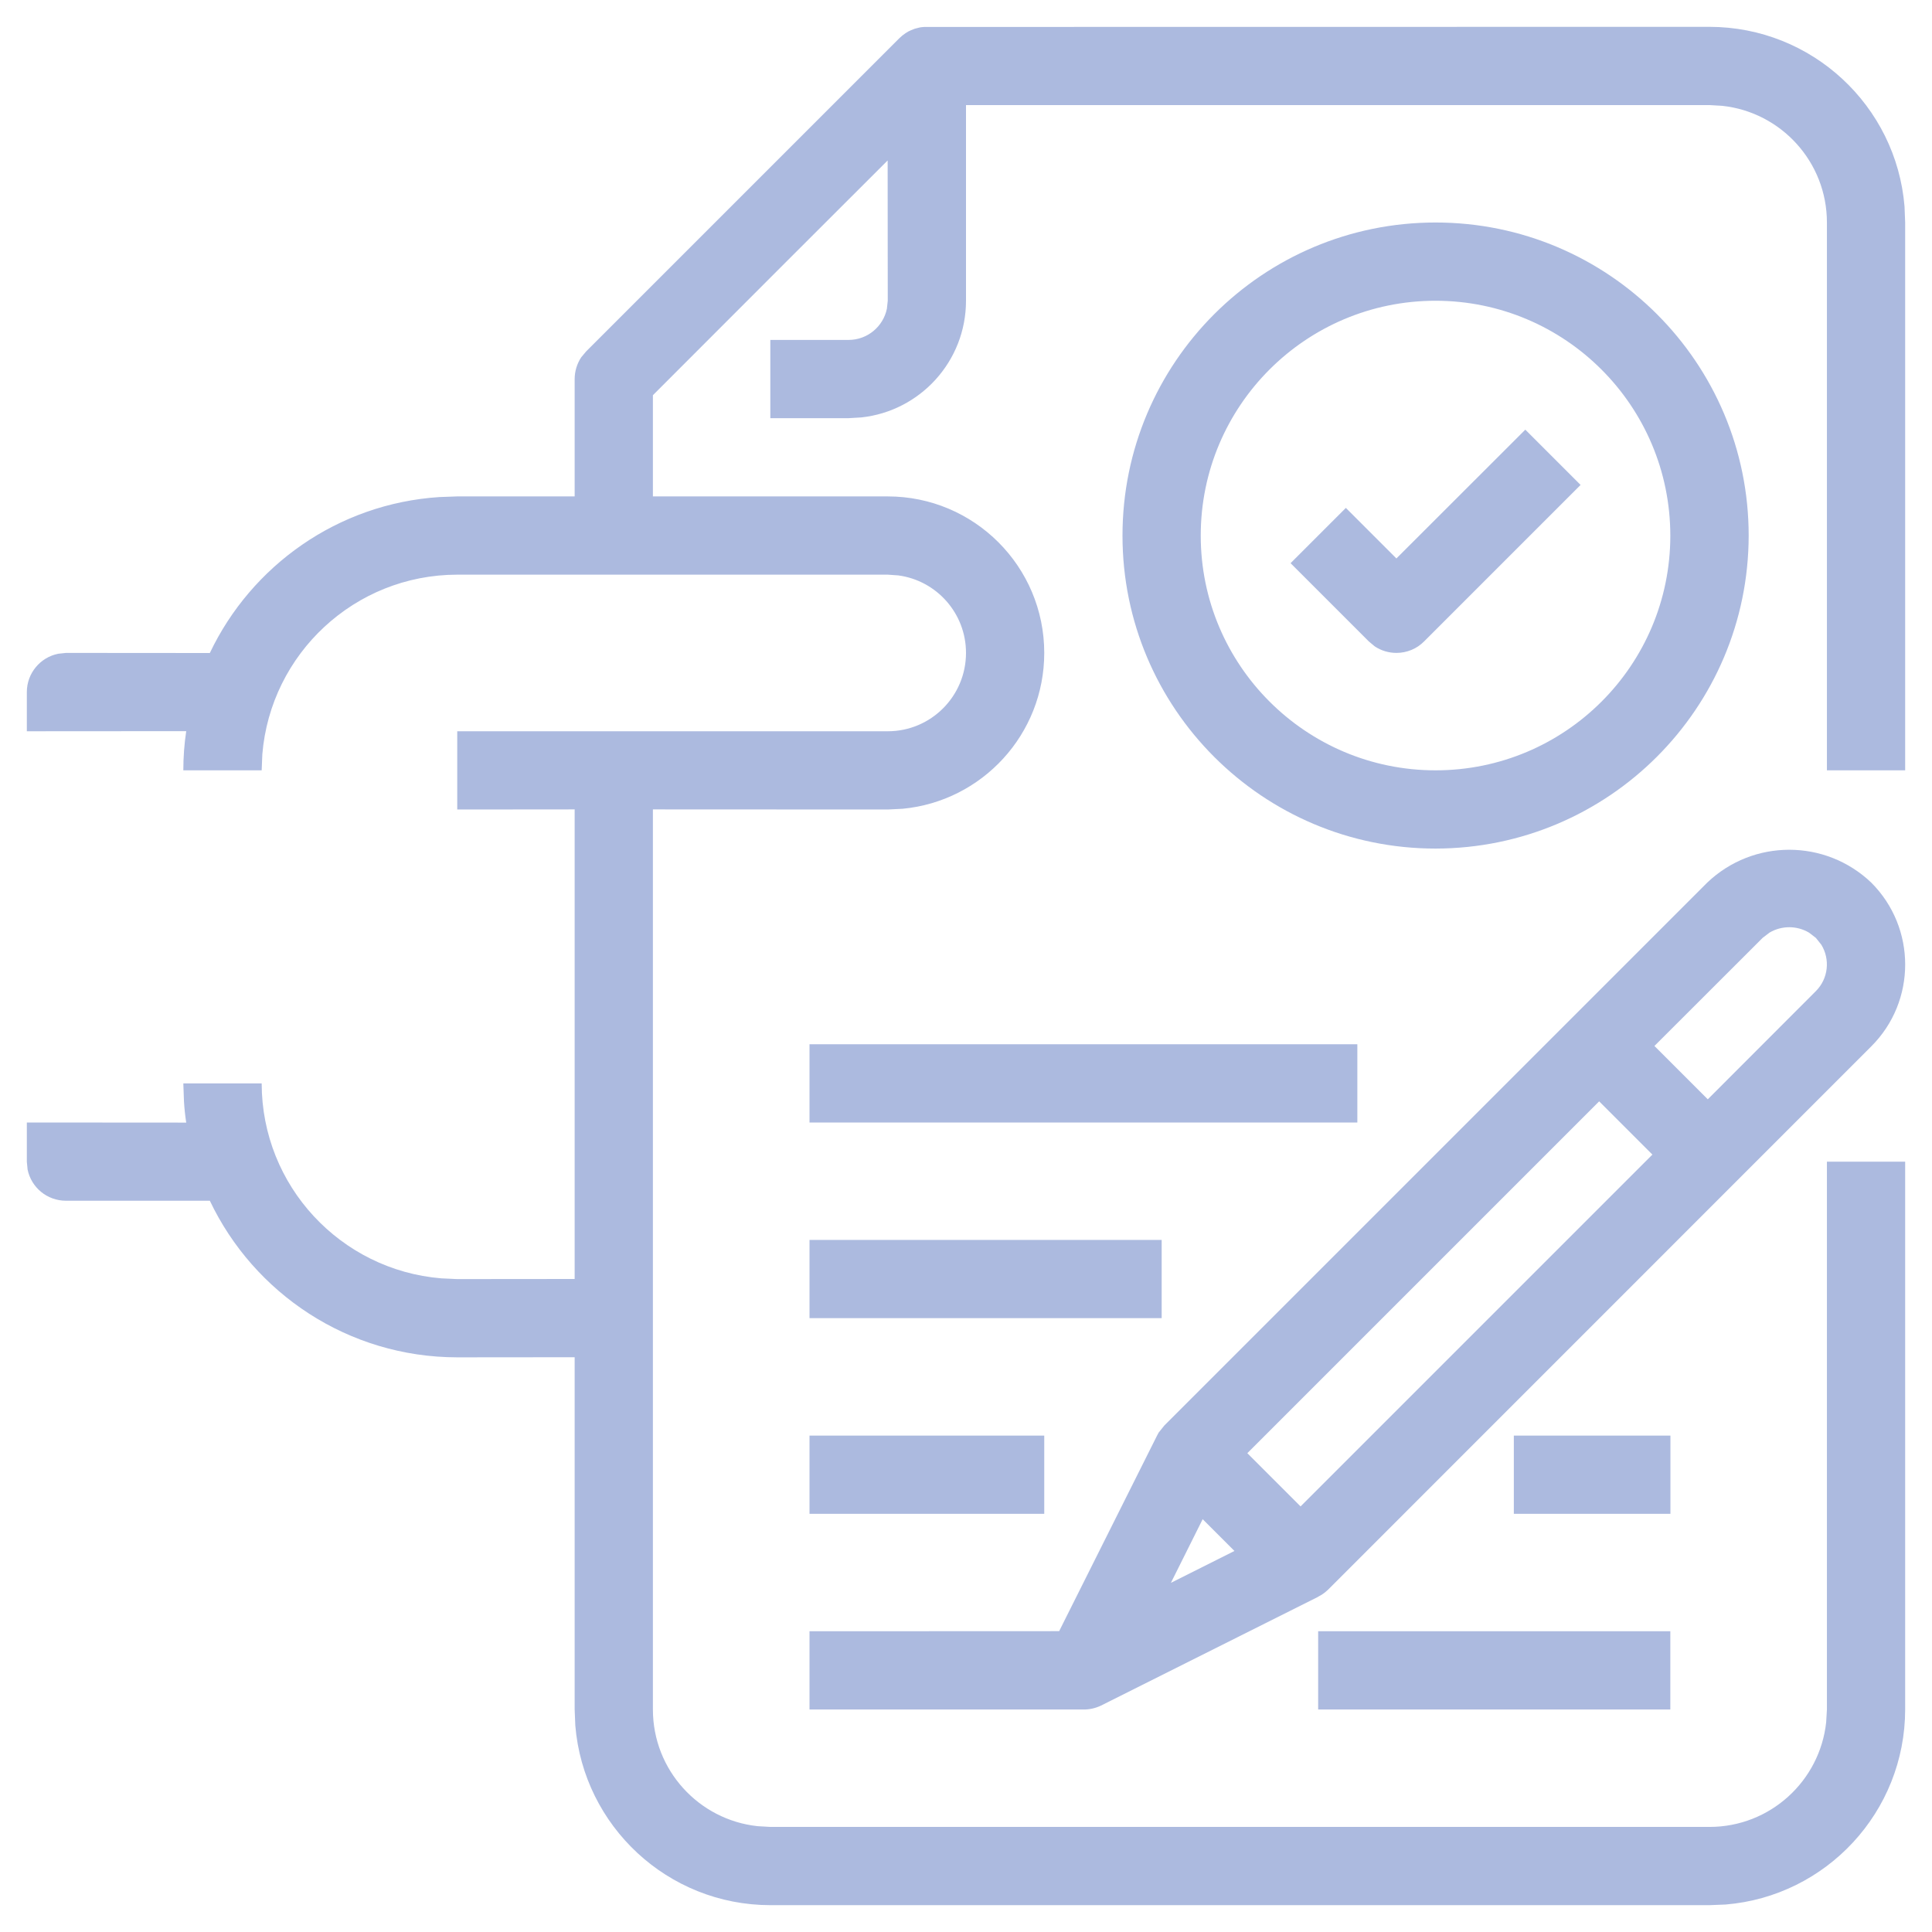 <?xml version="1.0" encoding="UTF-8"?>
<svg width="18px" height="18px" viewBox="0 0 18 18" version="1.1" xmlns="http://www.w3.org/2000/svg" xmlns:xlink="http://www.w3.org/1999/xlink">
    <!-- Generator: sketchtool 57.1 (101010) - https://sketch.com -->
    <title>3B0DD2F3-97C0-404C-91DE-AAA17443B762</title>
    <desc>Created with sketchtool.</desc>
    <g id="👷-Suplier" stroke="none" stroke-width="1" fill="none" fill-rule="evenodd">
        <g id="For-Suplier---Home---Dashboard" transform="translate(-974, -483)" fill="#ACBADF">
            <g id="Group-16" transform="translate(958, 460)">
                <g id="ic_invoice_list" transform="translate(15, 22)">
                    <g id="856039" transform="translate(1.25, 1.25)">
                        <path d="M15.677,-2.22044605e-15 C16.633,0.001 17.417,0.737 17.494,1.673 L17.5,1.823 L17.5,6.927 L16.771,6.927 L16.771,1.823 C16.771,1.259 16.344,0.795 15.796,0.736 L15.677,0.729 L8.75,0.729 L8.75,2.552 C8.75,3.116 8.323,3.58 7.775,3.639 L7.656,3.646 L6.927,3.646 L6.927,2.917 L7.656,2.917 C7.832,2.917 7.979,2.792 8.013,2.626 L8.021,2.552 L8.02,1.245 L7.07,2.194 L5.833,3.432 L5.833,4.375 L8.021,4.375 C8.826,4.375 9.479,5.028 9.479,5.833 C9.479,6.591 8.901,7.214 8.161,7.285 L8.021,7.292 L5.833,7.291 L5.833,15.677 C5.833,16.241 6.26,16.705 6.808,16.764 L6.927,16.771 L15.677,16.771 C16.241,16.771 16.705,16.344 16.764,15.796 L16.771,15.677 L16.771,10.573 L17.5,10.573 L17.5,15.677 C17.499,16.633 16.763,17.417 15.827,17.494 L15.677,17.5 L6.927,17.5 C5.971,17.499 5.187,16.763 5.11,15.826 L5.104,15.677 L5.104,12.395 L4.01,12.396 C2.993,12.395 2.115,11.799 1.705,10.937 L0.365,10.937 C0.188,10.937 0.041,10.813 0.007,10.646 L-2.74225087e-14,10.573 L-2.74225087e-14,10.208 L1.485,10.209 C1.475,10.144 1.468,10.078 1.464,10.011 L1.458,9.844 L2.188,9.844 C2.189,10.8 2.925,11.583 3.861,11.66 L4.01,11.667 L5.104,11.666 L5.104,7.291 L4.01,7.292 L4.01,6.563 L8.021,6.563 C8.424,6.563 8.75,6.236 8.75,5.833 C8.75,5.464 8.476,5.159 8.12,5.111 L8.021,5.104 L4.01,5.104 C3.054,5.105 2.271,5.841 2.194,6.778 L2.188,6.927 L1.458,6.927 C1.458,6.803 1.467,6.681 1.485,6.562 L1.38777878e-14,6.563 L1.38777878e-14,6.198 C1.38777878e-14,6.022 0.125,5.875 0.291,5.841 L0.365,5.833 L1.705,5.834 C2.092,5.02 2.897,4.443 3.843,4.381 L4.01,4.375 L5.104,4.375 L5.104,3.281 C5.104,3.209 5.126,3.138 5.165,3.079 L5.211,3.024 L8.128,0.107 C8.146,0.089 8.166,0.073 8.187,0.059 C8.196,0.053 8.204,0.048 8.213,0.043 C8.228,0.036 8.243,0.029 8.259,0.023 C8.268,0.019 8.277,0.016 8.287,0.014 L8.314,0.007 L8.329,0.004 C8.341,0.003 8.353,0.001 8.364,0.001 L15.677,-2.22044605e-15 Z M17.184,7.973 C17.605,8.394 17.606,9.078 17.184,9.499 L17.183,9.5 L12.125,14.559 C12.097,14.586 12.066,14.609 12.031,14.626 L12.031,14.627 L10.007,15.641 C9.956,15.665 9.9,15.678 9.844,15.677 L7.292,15.677 L7.292,14.948 L9.618,14.947 L10.53,13.125 L10.545,13.097 L10.598,13.031 L15.656,7.973 C16.084,7.565 16.756,7.565 17.184,7.973 Z M15.312,14.948 L15.312,15.677 L12.031,15.677 L12.031,14.948 L15.312,14.948 Z M10.955,13.904 L10.659,14.497 L11.251,14.2 L10.955,13.904 Z M9.479,13.125 L9.479,13.854 L7.292,13.854 L7.292,13.125 L9.479,13.125 Z M15.313,13.125 L15.313,13.854 L13.854,13.854 L13.854,13.125 L15.313,13.125 Z M14.649,10.011 L11.371,13.289 L11.867,13.785 L15.145,10.507 L14.649,10.011 Z M10.573,11.302 L10.573,12.031 L7.292,12.031 L7.292,11.302 L10.573,11.302 Z M12.396,9.479 L12.396,10.208 L7.292,10.208 L7.292,9.479 L12.396,9.479 Z M16.236,8.439 L16.172,8.488 L15.164,9.495 L15.661,9.992 L16.668,8.984 C16.785,8.867 16.802,8.687 16.719,8.552 L16.668,8.488 L16.604,8.439 C16.491,8.372 16.349,8.372 16.236,8.439 Z M13.125,1.823 C14.736,1.823 16.042,3.129 16.042,4.74 C16.04,6.35 14.735,7.654 13.125,7.656 C11.514,7.656 10.208,6.35 10.208,4.74 C10.208,3.129 11.514,1.823 13.125,1.823 Z M13.125,2.552 C11.917,2.552 10.937,3.531 10.937,4.74 C10.937,5.948 11.917,6.927 13.125,6.927 C14.333,6.927 15.312,5.948 15.312,4.74 C15.311,3.532 14.333,2.553 13.125,2.552 Z M13.961,3.753 L14.476,4.268 L13.018,5.726 C12.95,5.795 12.857,5.833 12.76,5.833 C12.688,5.833 12.618,5.812 12.558,5.772 L12.503,5.726 L11.774,4.997 L12.289,4.482 L12.76,4.953 L13.961,3.753 Z" id="Combined-Shape"></path>
                    </g>
                </g>
            </g>
        </g>
    </g>
</svg>